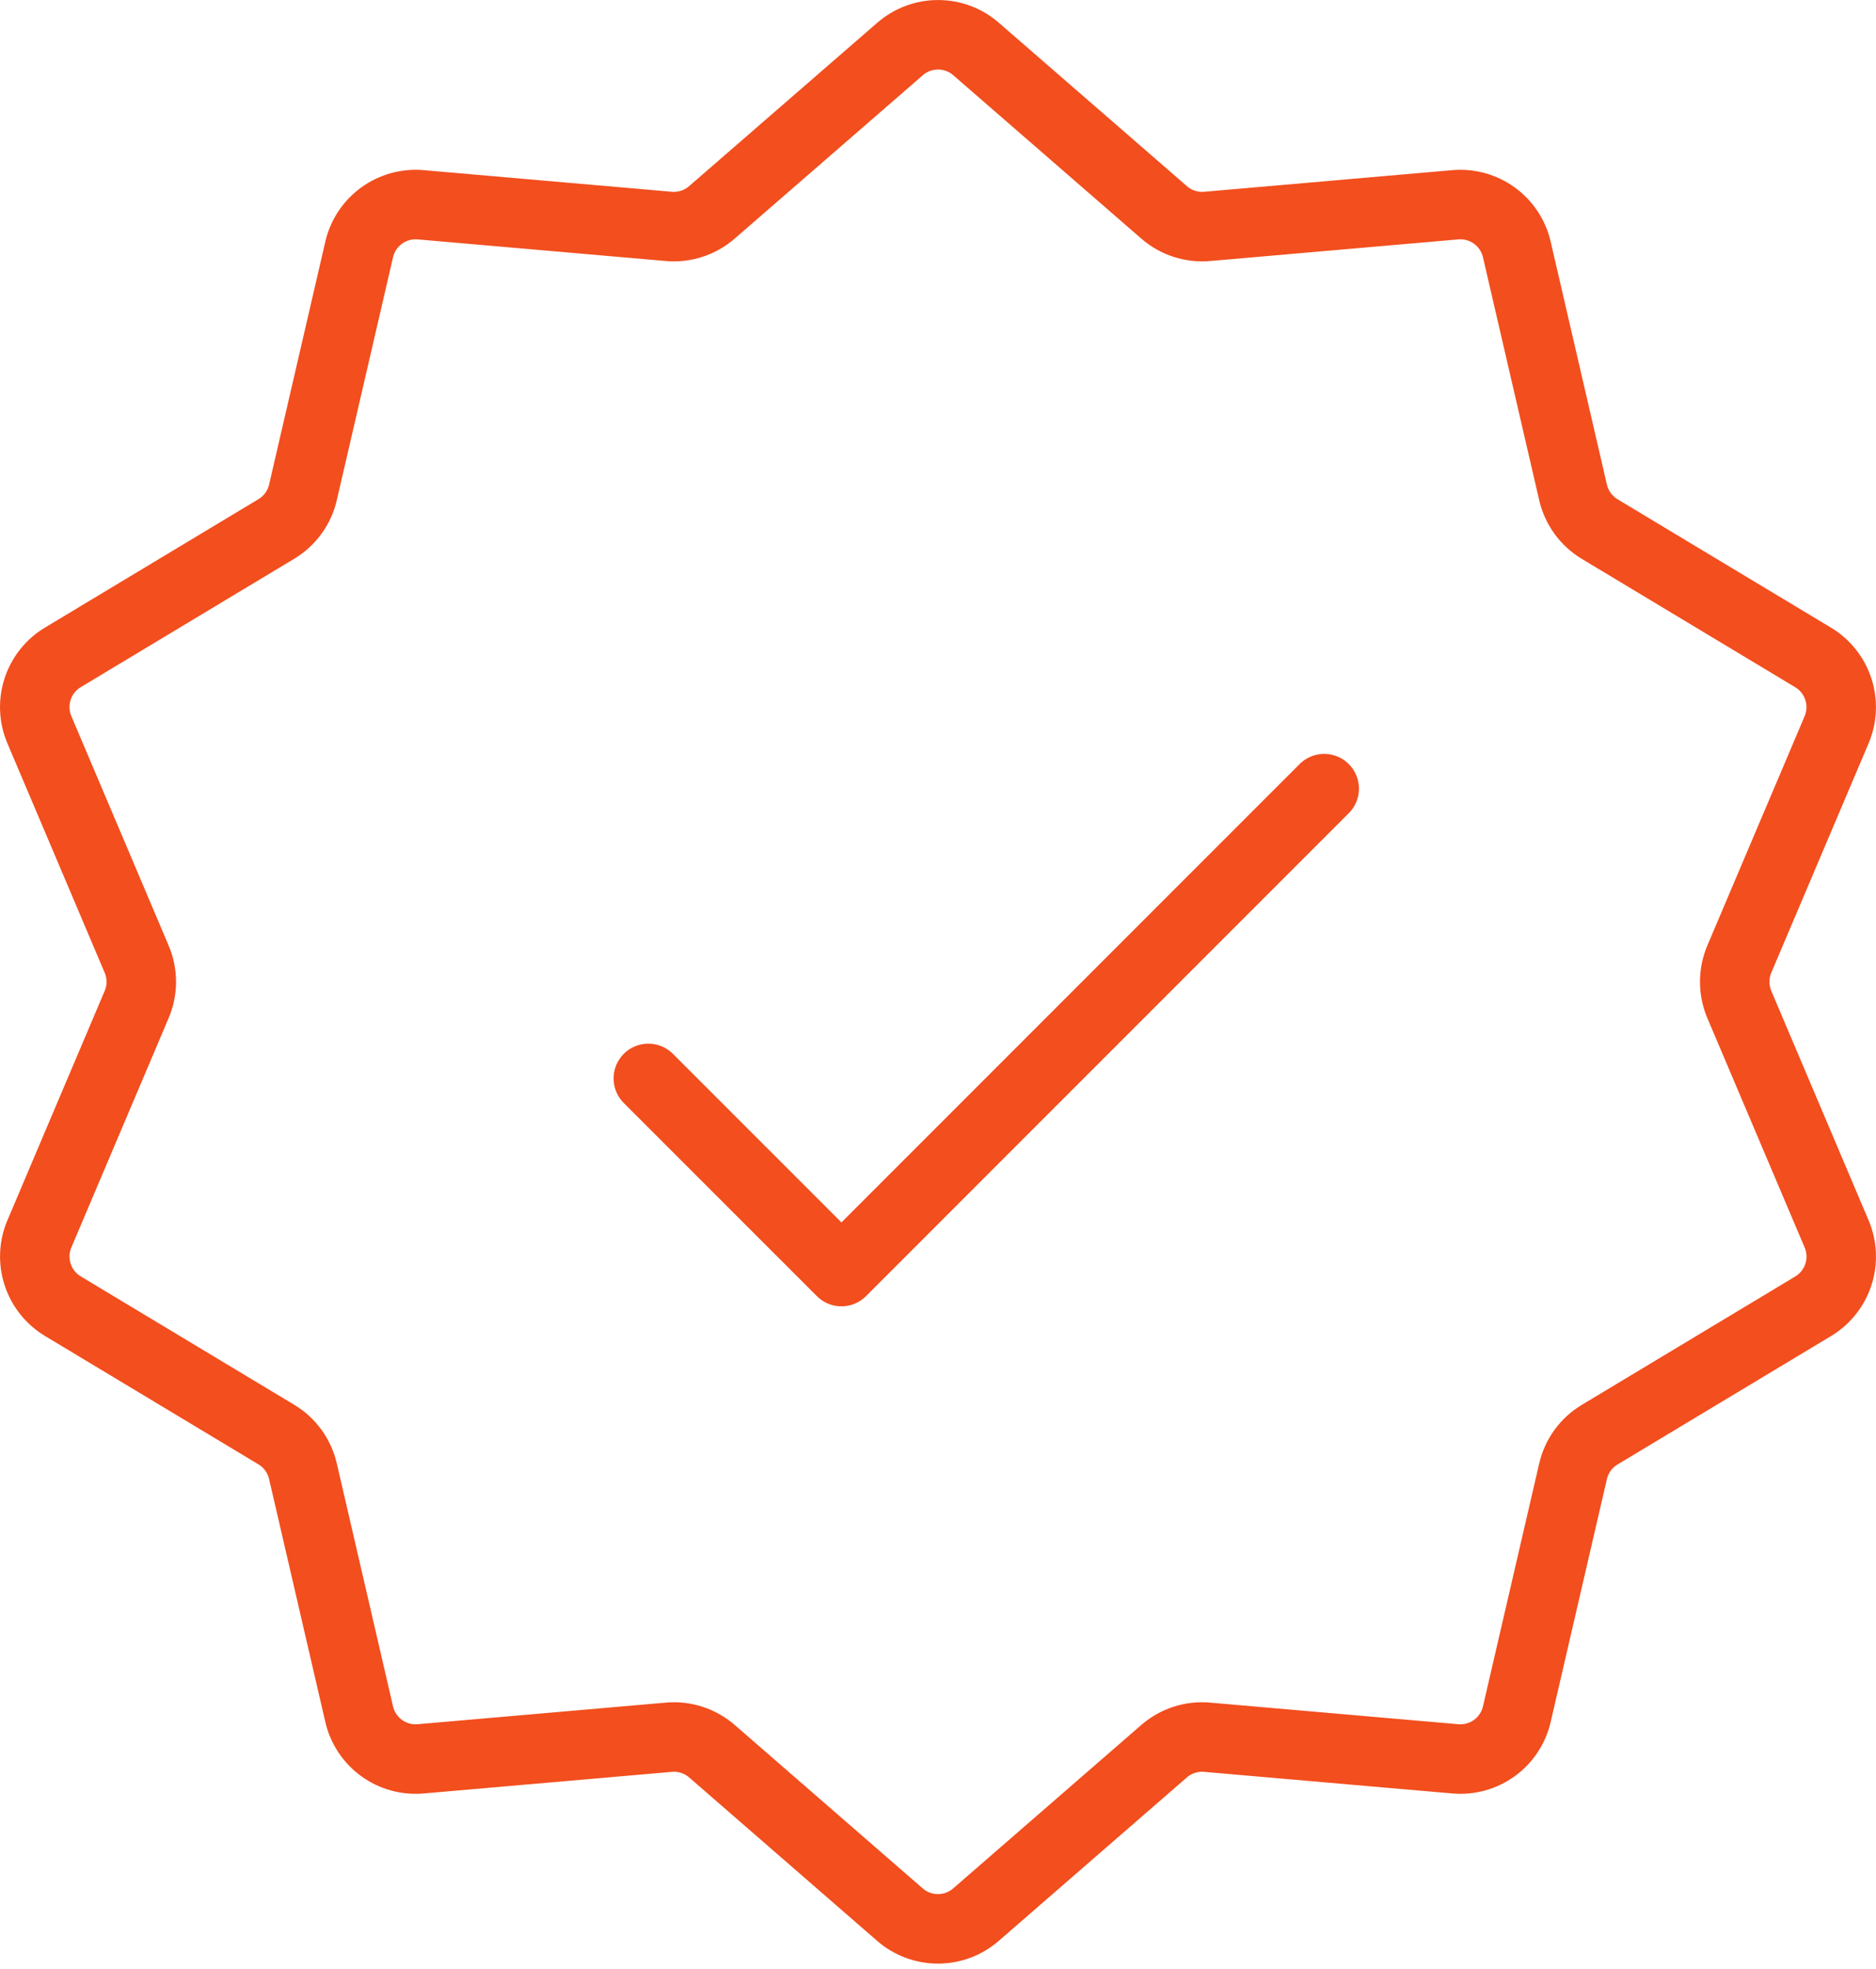 <svg width="81" height="85" viewBox="0 0 81 85" fill="none" xmlns="http://www.w3.org/2000/svg">
<path d="M38.862 2.114C39.317 1.718 39.899 1.501 40.502 1.501C41.105 1.501 41.688 1.718 42.142 2.114L50.264 9.168C50.517 9.388 50.811 9.554 51.13 9.658C51.448 9.762 51.785 9.801 52.119 9.772L62.841 8.838C63.441 8.787 64.04 8.954 64.527 9.308C65.014 9.663 65.357 10.181 65.492 10.768L67.919 21.249C67.994 21.576 68.134 21.886 68.331 22.158C68.528 22.43 68.778 22.66 69.065 22.833L78.287 28.378C78.803 28.689 79.189 29.175 79.375 29.748C79.561 30.321 79.535 30.942 79.3 31.496L75.097 41.401C74.967 41.71 74.9 42.042 74.9 42.377C74.9 42.712 74.967 43.044 75.097 43.352L79.3 53.258C79.536 53.813 79.563 54.434 79.377 55.008C79.191 55.582 78.804 56.069 78.287 56.38L69.065 61.925C68.778 62.098 68.528 62.327 68.331 62.598C68.135 62.87 67.994 63.178 67.919 63.505L65.492 73.985C65.357 74.573 65.014 75.091 64.527 75.446C64.04 75.8 63.441 75.967 62.841 75.915L52.119 74.982C51.785 74.952 51.449 74.99 51.13 75.094C50.812 75.197 50.517 75.363 50.264 75.582L42.138 82.64C41.683 83.035 41.101 83.253 40.498 83.253C39.895 83.253 39.312 83.035 38.858 82.64L30.736 75.582C30.483 75.363 30.189 75.197 29.87 75.094C29.551 74.99 29.215 74.952 28.881 74.982L18.159 75.915C17.559 75.967 16.96 75.8 16.473 75.446C15.986 75.091 15.643 74.573 15.508 73.985L13.081 63.505C13.006 63.177 12.866 62.868 12.669 62.596C12.472 62.324 12.223 62.094 11.935 61.921L2.713 56.376C2.197 56.065 1.811 55.579 1.625 55.006C1.438 54.433 1.465 53.812 1.7 53.258L5.902 43.352C6.033 43.044 6.101 42.712 6.101 42.377C6.101 42.042 6.033 41.71 5.902 41.401L1.7 31.496C1.464 30.941 1.437 30.319 1.623 29.745C1.809 29.172 2.196 28.684 2.713 28.374L11.935 22.829C12.222 22.656 12.472 22.427 12.669 22.155C12.866 21.884 13.006 21.576 13.081 21.249L15.508 10.768C15.643 10.181 15.986 9.663 16.473 9.308C16.96 8.954 17.559 8.787 18.159 8.838L28.881 9.772C29.215 9.801 29.552 9.762 29.87 9.658C30.189 9.554 30.483 9.388 30.736 9.168L38.862 2.114V2.114Z" stroke="#F24E1E" stroke-width="3"/>
<path d="M27.993 46.546L36.331 54.883L57.175 34.039" stroke="#F24E1E" stroke-width="3" stroke-linecap="round" stroke-linejoin="round"/>
</svg>
